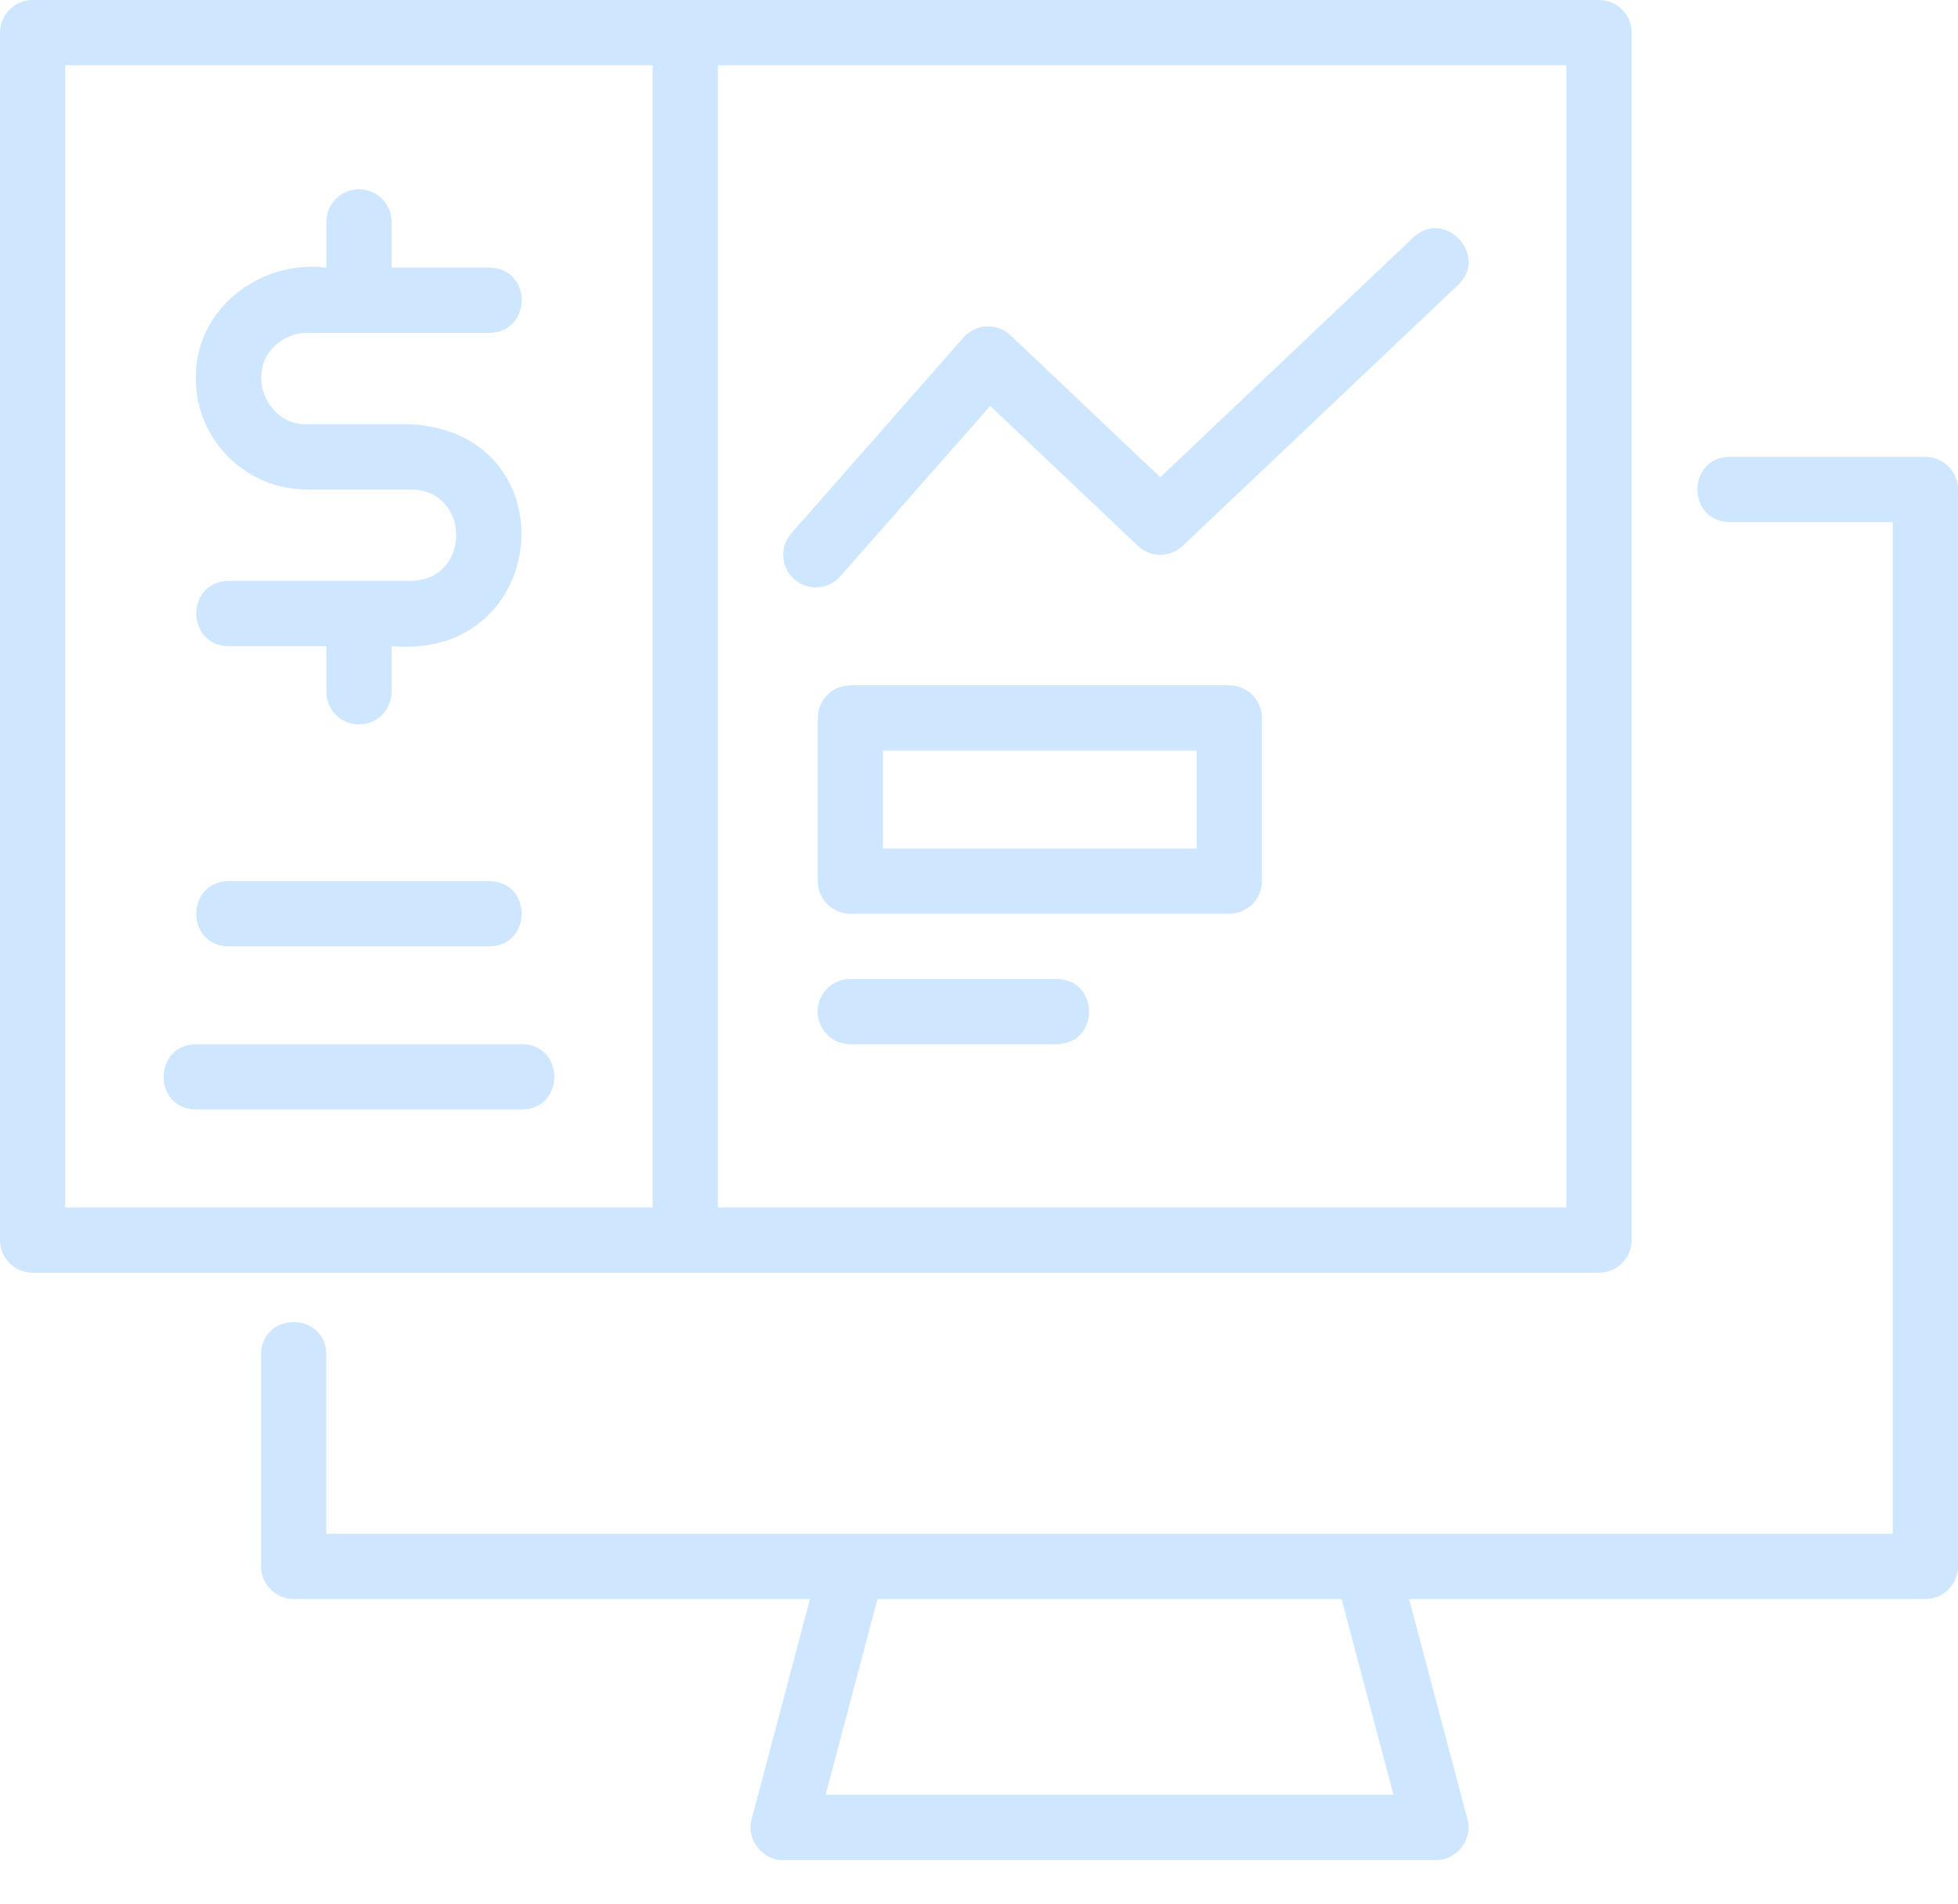 <svg width="36" height="35" viewBox="0 0 36 35" fill="none" xmlns="http://www.w3.org/2000/svg">
<path d="M35.4 8.399H31.8C31.011 8.412 31.011 9.586 31.8 9.599H34.8V28.199H6V24.899C5.987 24.112 4.813 24.11 4.8 24.899V28.799C4.8 29.13 5.068 29.399 5.4 29.399H14.892L13.82 33.445C13.714 33.812 14.017 34.209 14.4 34.199H26.4C26.782 34.209 27.088 33.812 26.98 33.445L25.908 29.399H35.4C35.732 29.399 36 29.13 36 28.799V8.999C36 8.668 35.732 8.399 35.4 8.399H35.4ZM25.62 32.999H15.18L16.134 29.399H24.666L25.62 32.999Z" fill="#CFE7FE"/>
<path d="M29.4 23.4C29.731 23.4 30 23.131 30 22.8V0.6C30 0.269 29.731 0 29.4 0H0.6C0.268 0 0 0.269 0 0.6V22.8C0 23.131 0.268 23.4 0.6 23.4H29.4ZM28.8 22.2H13.2V1.2H28.8V22.2ZM1.2 1.2H12V22.2H1.2V1.2Z" fill="#CFE7FE"/>
<path d="M14.604 10.65C14.851 10.868 15.231 10.846 15.45 10.596L18.206 7.464L20.921 10.036C21.152 10.255 21.515 10.255 21.746 10.036L26.812 5.236C27.378 4.695 26.561 3.827 25.987 4.364L21.333 8.774L18.579 6.164C18.461 6.052 18.311 5.996 18.139 6.001C17.977 6.008 17.824 6.082 17.716 6.204L14.55 9.804C14.331 10.053 14.355 10.432 14.604 10.65L14.604 10.65Z" fill="#CFE7FE"/>
<path d="M22.602 12.6H15.636C15.304 12.6 15.036 12.869 15.036 13.2V16.2C15.036 16.531 15.304 16.8 15.636 16.8H22.602C22.933 16.8 23.202 16.531 23.202 16.2V13.2C23.202 12.869 22.933 12.6 22.602 12.6H22.602ZM22.002 15.6H16.235V13.8H22.002V15.6Z" fill="#CFE7FE"/>
<path d="M19.433 17.999H15.633C15.301 17.999 15.033 18.268 15.033 18.599C15.033 18.93 15.301 19.199 15.633 19.199H19.433C20.22 19.186 20.222 18.012 19.433 17.999Z" fill="#CFE7FE"/>
<path d="M7.56 10.68H4.2C3.412 10.693 3.411 11.867 4.2 11.88H6V12.72C6 13.052 6.269 13.32 6.6 13.32C6.932 13.32 7.2 13.052 7.2 12.72V11.88C10.134 12.146 10.491 7.972 7.56 7.8H5.641C4.912 7.822 4.517 6.865 5.047 6.366C5.206 6.208 5.417 6.12 5.641 6.12H9C9.788 6.108 9.79 4.933 9 4.92H7.2V4.08C7.2 3.748 6.932 3.48 6.6 3.48C6.269 3.48 6 3.748 6 4.08V4.92C4.774 4.769 3.58 5.686 3.6 6.96C3.6 8.085 4.516 9 5.641 9H7.56C8.664 9.018 8.663 10.661 7.56 10.68L7.56 10.68Z" fill="#CFE7FE"/>
<path d="M4.2 17.4H9C9.787 17.387 9.79 16.213 9 16.2H4.2C3.413 16.213 3.41 17.387 4.2 17.4Z" fill="#CFE7FE"/>
<path d="M9.6 19.199H3.6C2.813 19.212 2.81 20.386 3.6 20.399H9.6C10.387 20.387 10.39 19.212 9.6 19.199Z" fill="#CFE7FE"/>
</svg>
